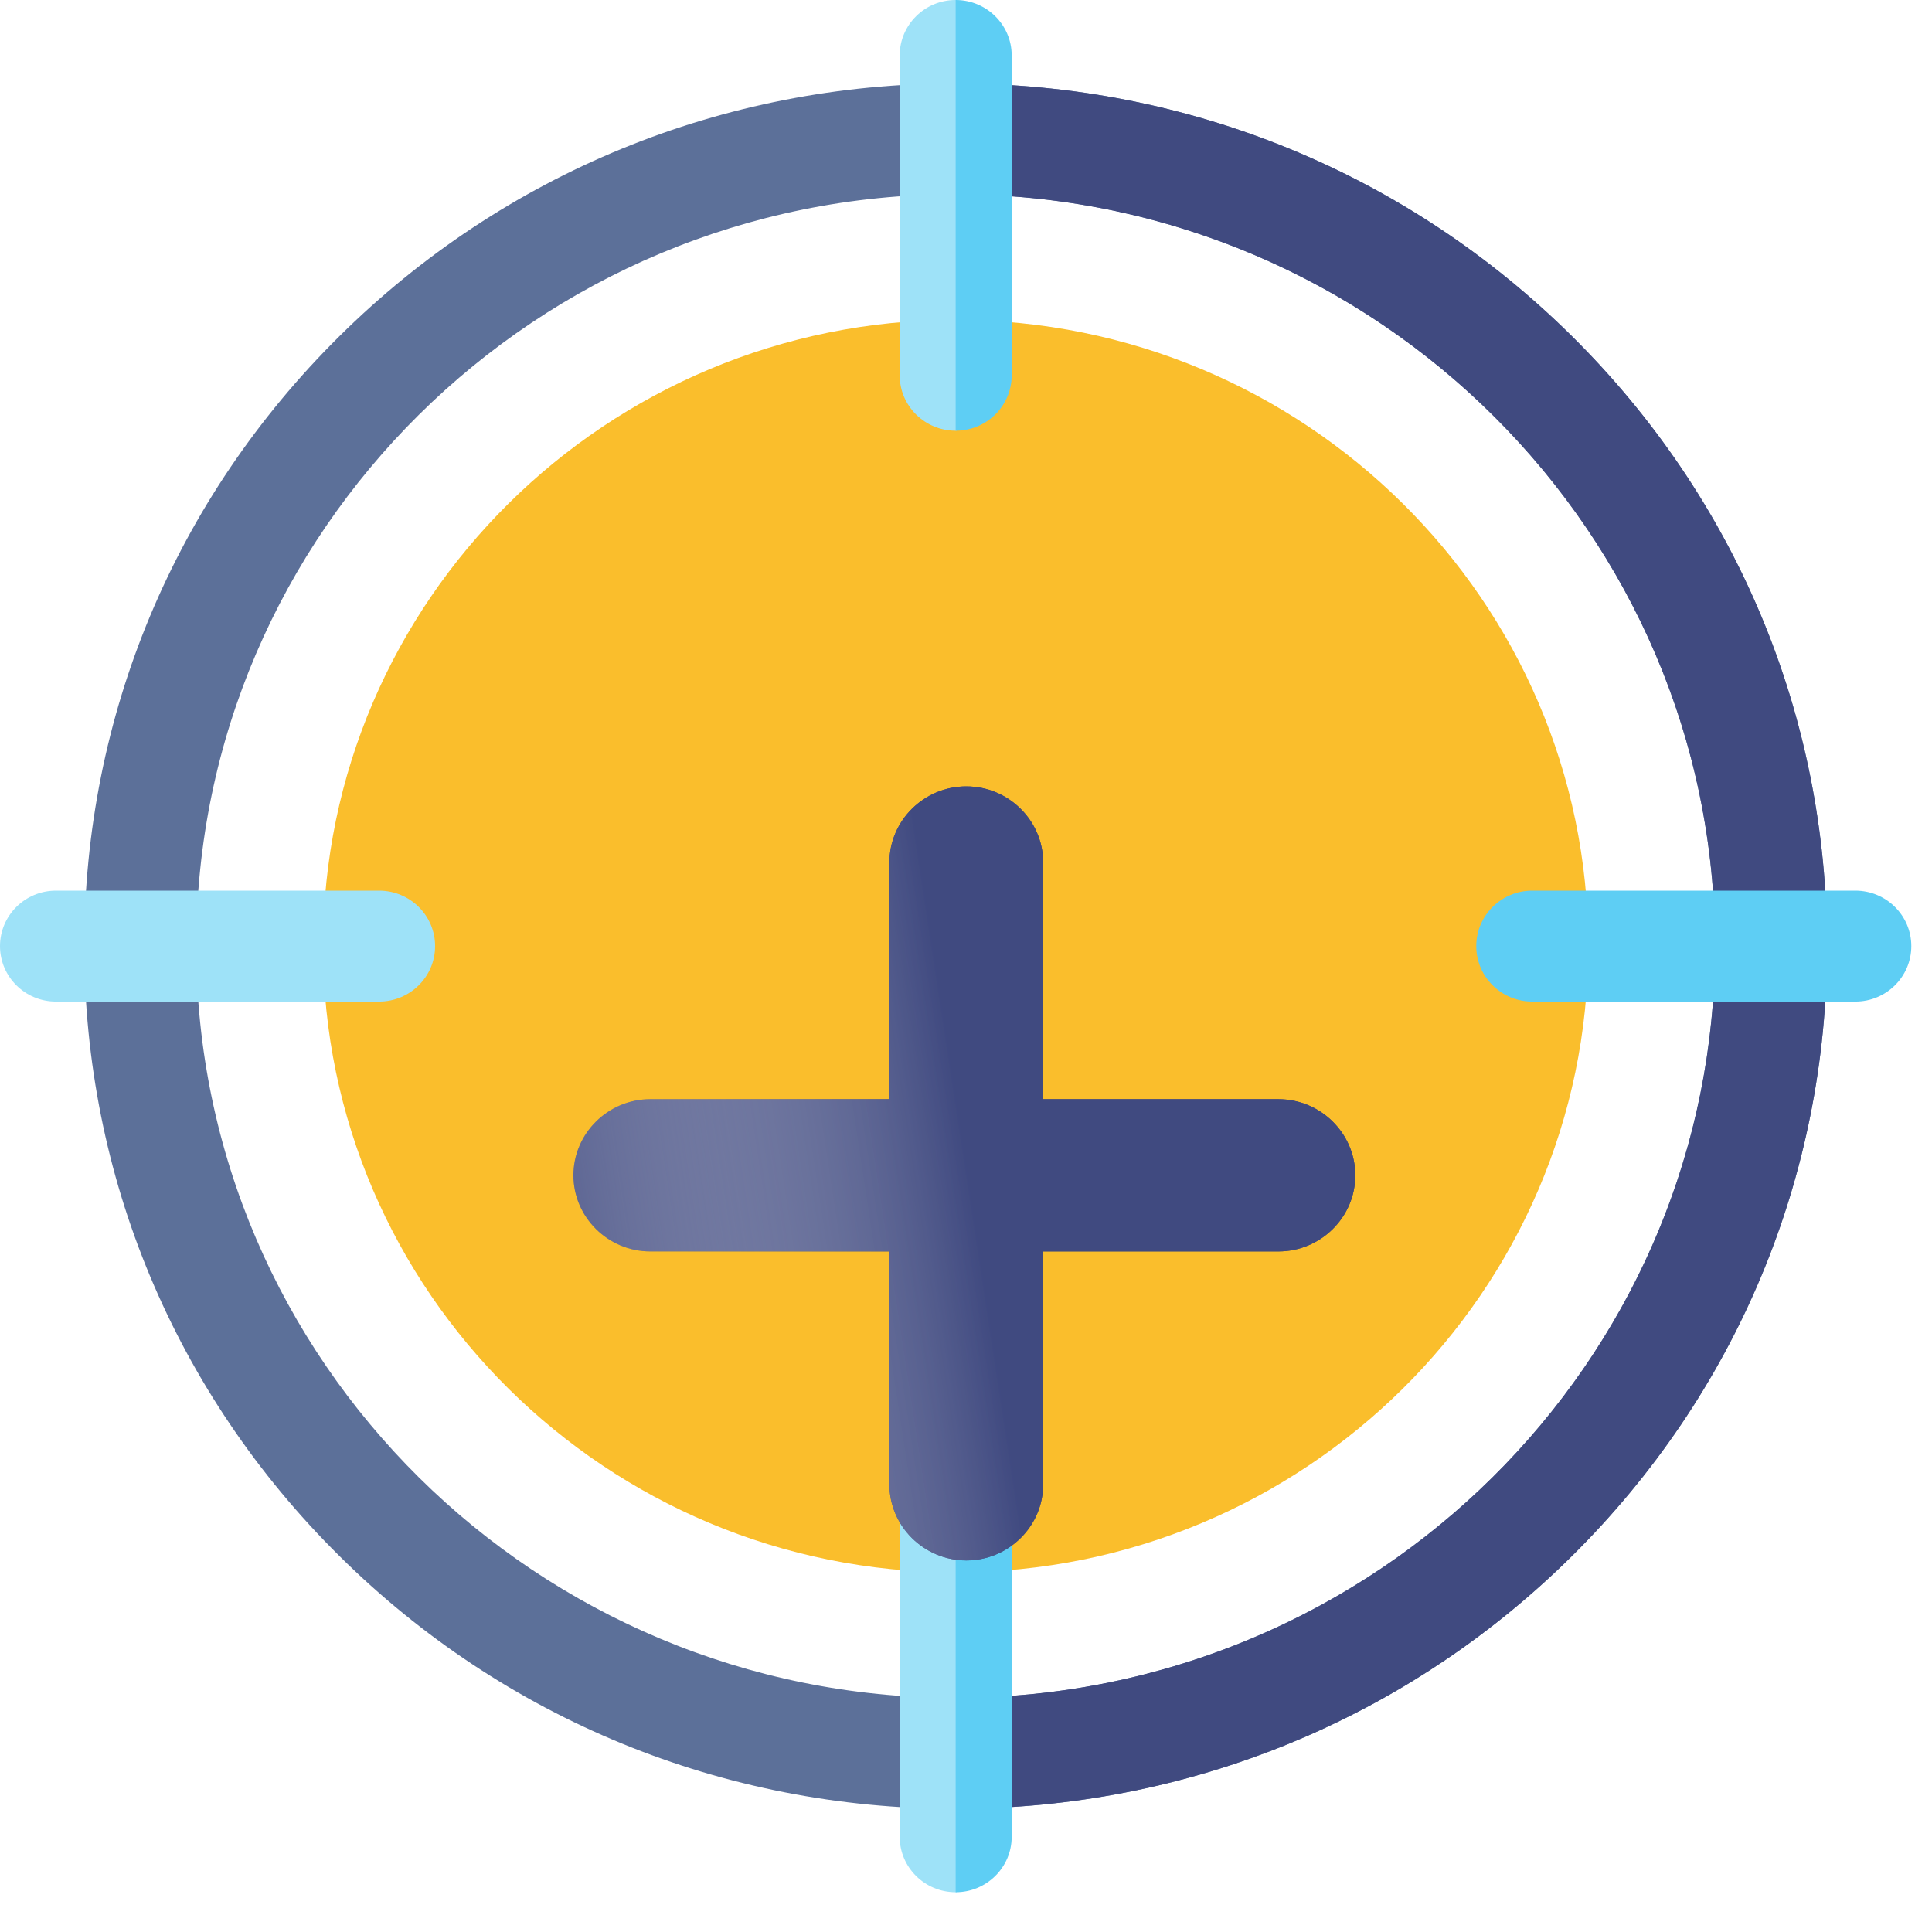 <svg width="34" height="34" viewBox="0 0 34 34" fill="none" xmlns="http://www.w3.org/2000/svg">
<g clip-path="url(#clip0_464_17)">
<path d="M16.818 27.671C10.68 27.671 5.686 22.727 5.686 16.65C5.686 10.573 10.68 5.629 16.818 5.629C22.956 5.629 27.95 10.573 27.95 16.65C27.95 22.727 22.956 27.671 16.818 27.671Z" fill="#FABE2C"/>
<path d="M16.818 31.832C12.722 31.832 8.871 30.253 5.975 27.385C3.078 24.518 1.483 20.705 1.483 16.65C1.483 12.595 3.078 8.782 5.975 5.915C8.871 3.047 12.722 1.468 16.818 1.468C20.914 1.468 24.765 3.047 27.662 5.915C30.558 8.782 32.153 12.595 32.153 16.65C32.153 20.705 30.558 24.518 27.662 27.385C24.765 30.253 20.914 31.832 16.818 31.832ZM16.818 3.419C9.449 3.419 3.454 9.355 3.454 16.65C3.454 23.945 9.449 29.88 16.818 29.88C24.187 29.88 30.182 23.945 30.182 16.65C30.182 9.355 24.187 3.419 16.818 3.419Z" fill="#5C7099"/>
<path d="M6.671 15.674H0.985C0.441 15.674 0 16.111 0 16.65C0 17.189 0.441 17.626 0.985 17.626H6.671C7.216 17.626 7.657 17.189 7.657 16.65C7.657 16.111 7.216 15.674 6.671 15.674Z" fill="#9EE2F8"/>
<path d="M27.662 5.915C24.803 3.085 21.015 1.511 16.979 1.47V3.421C24.274 3.507 30.182 9.408 30.182 16.65C30.182 23.728 24.54 29.525 17.474 29.864V31.817C21.324 31.658 24.92 30.099 27.662 27.385C30.558 24.518 32.153 20.705 32.153 16.65C32.153 12.595 30.558 8.782 27.662 5.915Z" fill="#404A80"/>
<path d="M32.651 15.674H26.965C26.421 15.674 25.98 16.111 25.98 16.65C25.98 17.189 26.421 17.626 26.965 17.626H32.651C33.195 17.626 33.636 17.189 33.636 16.65C33.636 16.111 33.195 15.674 32.651 15.674Z" fill="#5ECEF4"/>
<path d="M16.818 25.72C16.274 25.72 15.833 26.156 15.833 26.695V32.324C15.833 32.863 16.274 33.3 16.818 33.3C17.362 33.3 17.362 25.72 16.818 25.72Z" fill="#9EE2F8"/>
<path d="M16.818 25.72V33.3C17.362 33.3 17.804 32.863 17.804 32.324V26.695C17.804 26.156 17.362 25.72 16.818 25.72Z" fill="#5ECEF4"/>
<path d="M16.818 0C16.274 0 15.833 0.437 15.833 0.976V6.605C15.833 7.144 16.274 7.58 16.818 7.58C17.362 7.58 17.362 0 16.818 0Z" fill="#9EE2F8"/>
<path d="M16.818 0V7.58C17.362 7.58 17.804 7.144 17.804 6.605V0.976C17.804 0.437 17.362 0 16.818 0Z" fill="#5ECEF4"/>
<path d="M18.082 15.533C17.662 15.386 17.22 15.223 16.818 15.048V17.152C17.008 17.224 17.209 17.297 17.425 17.372C18.328 17.688 18.309 18.411 18.259 18.707C18.159 19.298 17.666 19.935 16.818 19.971V23.229C17.336 23.199 17.746 22.776 17.746 22.256V21.786C18.252 21.642 18.713 21.386 19.109 21.026C19.685 20.503 20.073 19.794 20.202 19.03C20.467 17.475 19.614 16.069 18.082 15.533Z" fill="#FABE2C"/>
<path d="M16.819 9.779V12.939C17.382 12.915 17.77 13.143 17.933 13.263C18.369 13.586 18.986 13.498 19.312 13.066C19.638 12.635 19.549 12.023 19.113 11.701C18.919 11.557 18.437 11.245 17.747 11.085V10.752C17.747 10.232 17.337 9.809 16.819 9.779Z" fill="#FABE2C"/>
<g filter="url(#filter0_d_464_17)">
<path d="M22.498 15.344H18.358V11.178C18.358 10.442 17.749 9.839 17.005 9.839C16.261 9.839 15.652 10.442 15.652 11.178V15.344H11.444C10.7 15.344 10.091 15.947 10.091 16.684C10.091 17.42 10.7 18.023 11.444 18.023H15.652V22.122C15.652 22.859 16.261 23.461 17.005 23.461C17.749 23.461 18.358 22.859 18.358 22.122V18.023H22.498C23.242 18.023 23.851 17.421 23.851 16.684C23.851 15.947 23.242 15.344 22.498 15.344Z" fill="#404A80"/>
<path d="M22.498 15.344H18.358V11.178C18.358 10.442 17.749 9.839 17.005 9.839C16.261 9.839 15.652 10.442 15.652 11.178V15.344H11.444C10.7 15.344 10.091 15.947 10.091 16.684C10.091 17.42 10.7 18.023 11.444 18.023H15.652V22.122C15.652 22.859 16.261 23.461 17.005 23.461C17.749 23.461 18.358 22.859 18.358 22.122V18.023H22.498C23.242 18.023 23.851 17.421 23.851 16.684C23.851 15.947 23.242 15.344 22.498 15.344Z" fill="url(#paint0_linear_464_17)"/>
</g>
</g>
<defs>
<filter id="filter0_d_464_17" x="6.091" y="9.839" width="21.76" height="21.623" filterUnits="userSpaceOnUse" color-interpolation-filters="sRGB">
<feFlood flood-opacity="0" result="BackgroundImageFix"/>
<feColorMatrix in="SourceAlpha" type="matrix" values="0 0 0 0 0 0 0 0 0 0 0 0 0 0 0 0 0 0 127 0" result="hardAlpha"/>
<feOffset dy="4"/>
<feGaussianBlur stdDeviation="2"/>
<feColorMatrix type="matrix" values="0 0 0 0 0 0 0 0 0 0 0 0 0 0 0 0 0 0 0.25 0"/>
<feBlend mode="normal" in2="BackgroundImageFix" result="effect1_dropShadow_464_17"/>
<feBlend mode="normal" in="SourceGraphic" in2="effect1_dropShadow_464_17" result="shape"/>
</filter>
<linearGradient id="paint0_linear_464_17" x1="17.353" y1="18.693" x2="8.719" y2="20.006" gradientUnits="userSpaceOnUse">
<stop stop-color="#404A80"/>
<stop offset="1" stop-color="white" stop-opacity="0"/>
</linearGradient>
<clipPath id="clip0_464_17">
<rect width="33.636" height="33.3" fill="white"/>
</clipPath>
</defs>
</svg>
